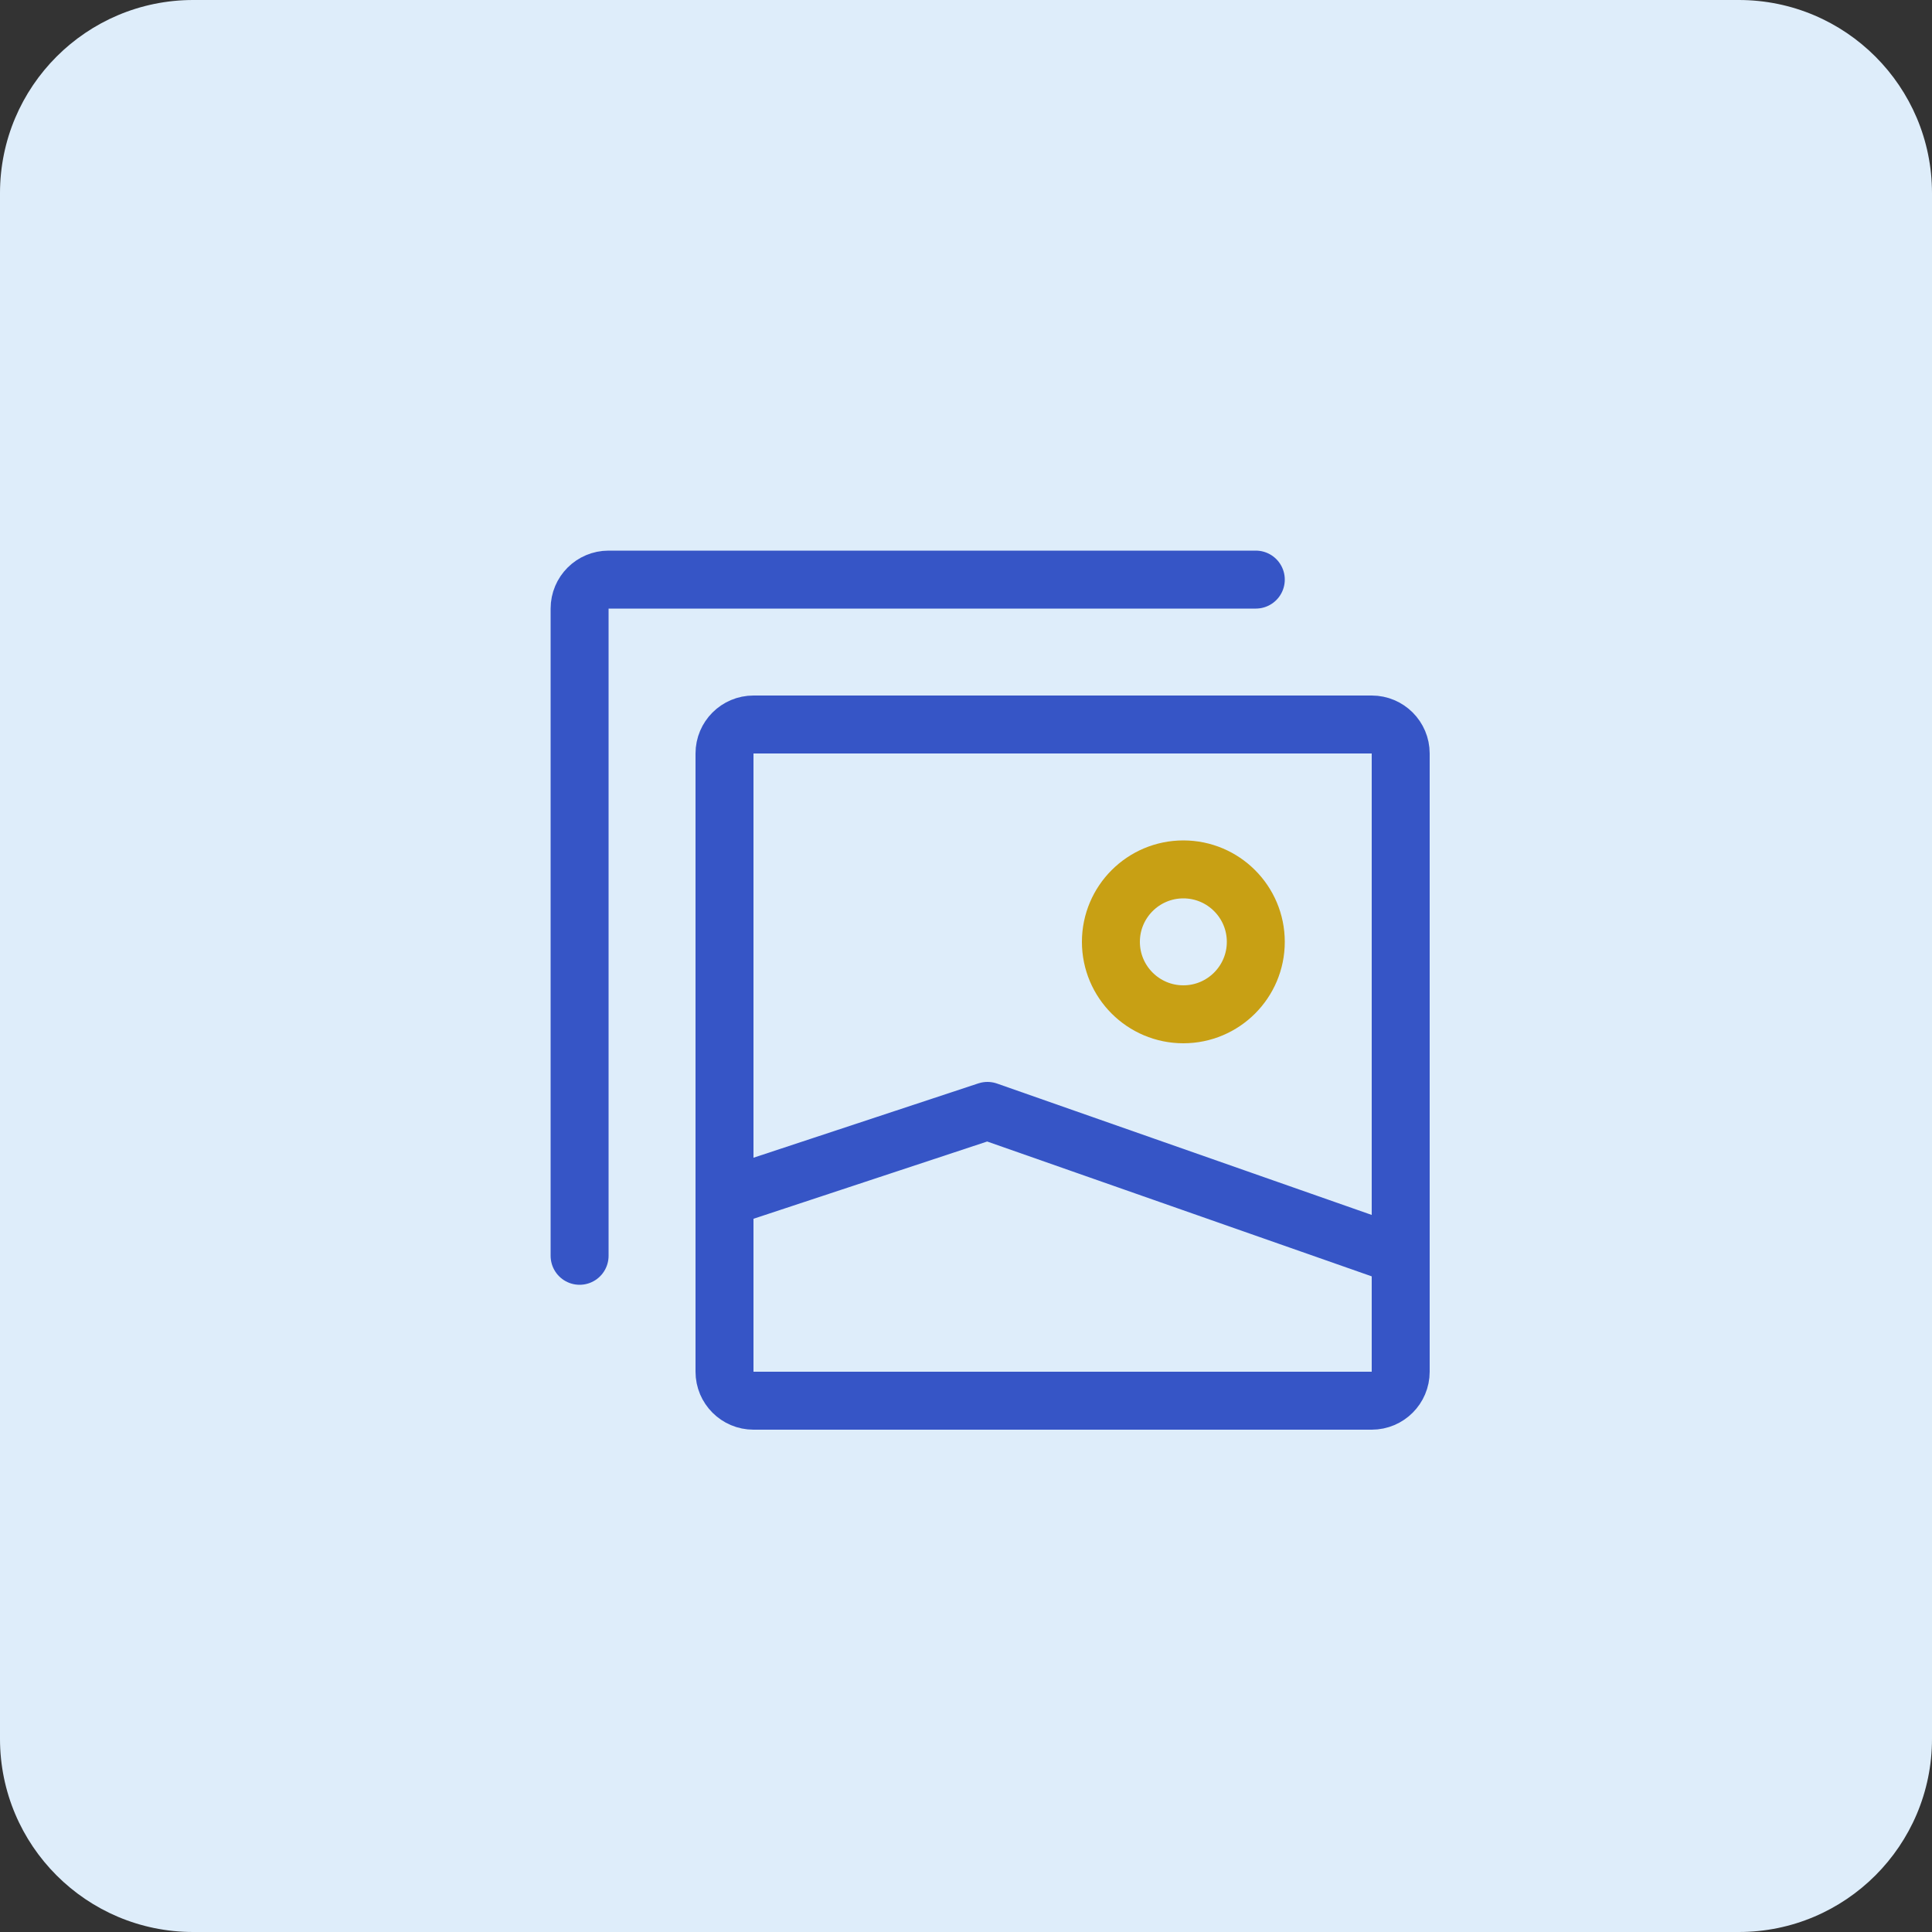 <svg width="50" height="50" viewBox="0 0 50 50" fill="none" xmlns="http://www.w3.org/2000/svg">
<rect x="0" y="0" width="50" height="50" fill="#333333" stroke="none"/>
<g clip-path="url(#clip0_211_17)">
<path d="M45 0H5C2.239 0 0 2.239 0 5V45C0 47.761 2.239 50 5 50H45C47.761 50 50 47.761 50 45V5C50 2.239 47.761 0 45 0Z" fill="#DEEDFA"/>
<path d="M36.25 19.5V35.5C36.25 35.914 35.914 36.25 35.5 36.25H19.5C19.086 36.25 18.75 35.914 18.75 35.5V19.5C18.75 19.086 19.086 18.75 19.5 18.75H35.5C35.914 18.75 36.25 19.086 36.25 19.5Z" stroke="#3655C6" stroke-width="1.5" stroke-linecap="round" stroke-linejoin="round"/>
<path d="M32.5 15H15.75C15.336 15 15 15.336 15 15.75V32.5" stroke="#3655C6" stroke-width="1.5" stroke-linecap="round" stroke-linejoin="round"/>
<path d="M18.75 31L25.555 28.75L36.25 32.5" stroke="#3655C6" stroke-width="1.5" stroke-linecap="round" stroke-linejoin="round"/>
<path d="M30.625 26.25C29.59 26.25 28.75 25.41 28.75 24.375C28.75 23.34 29.59 22.5 30.625 22.5C31.66 22.5 32.5 23.34 32.5 24.375C32.5 25.41 31.66 26.25 30.625 26.25Z" stroke="#C8A014" stroke-width="1.5" stroke-linecap="round" stroke-linejoin="round"/>
</g>
<defs>
<clipPath id="clip0_211_17">
<rect width="50" height="50" fill="white"/>
</clipPath>
</defs>
</svg>
